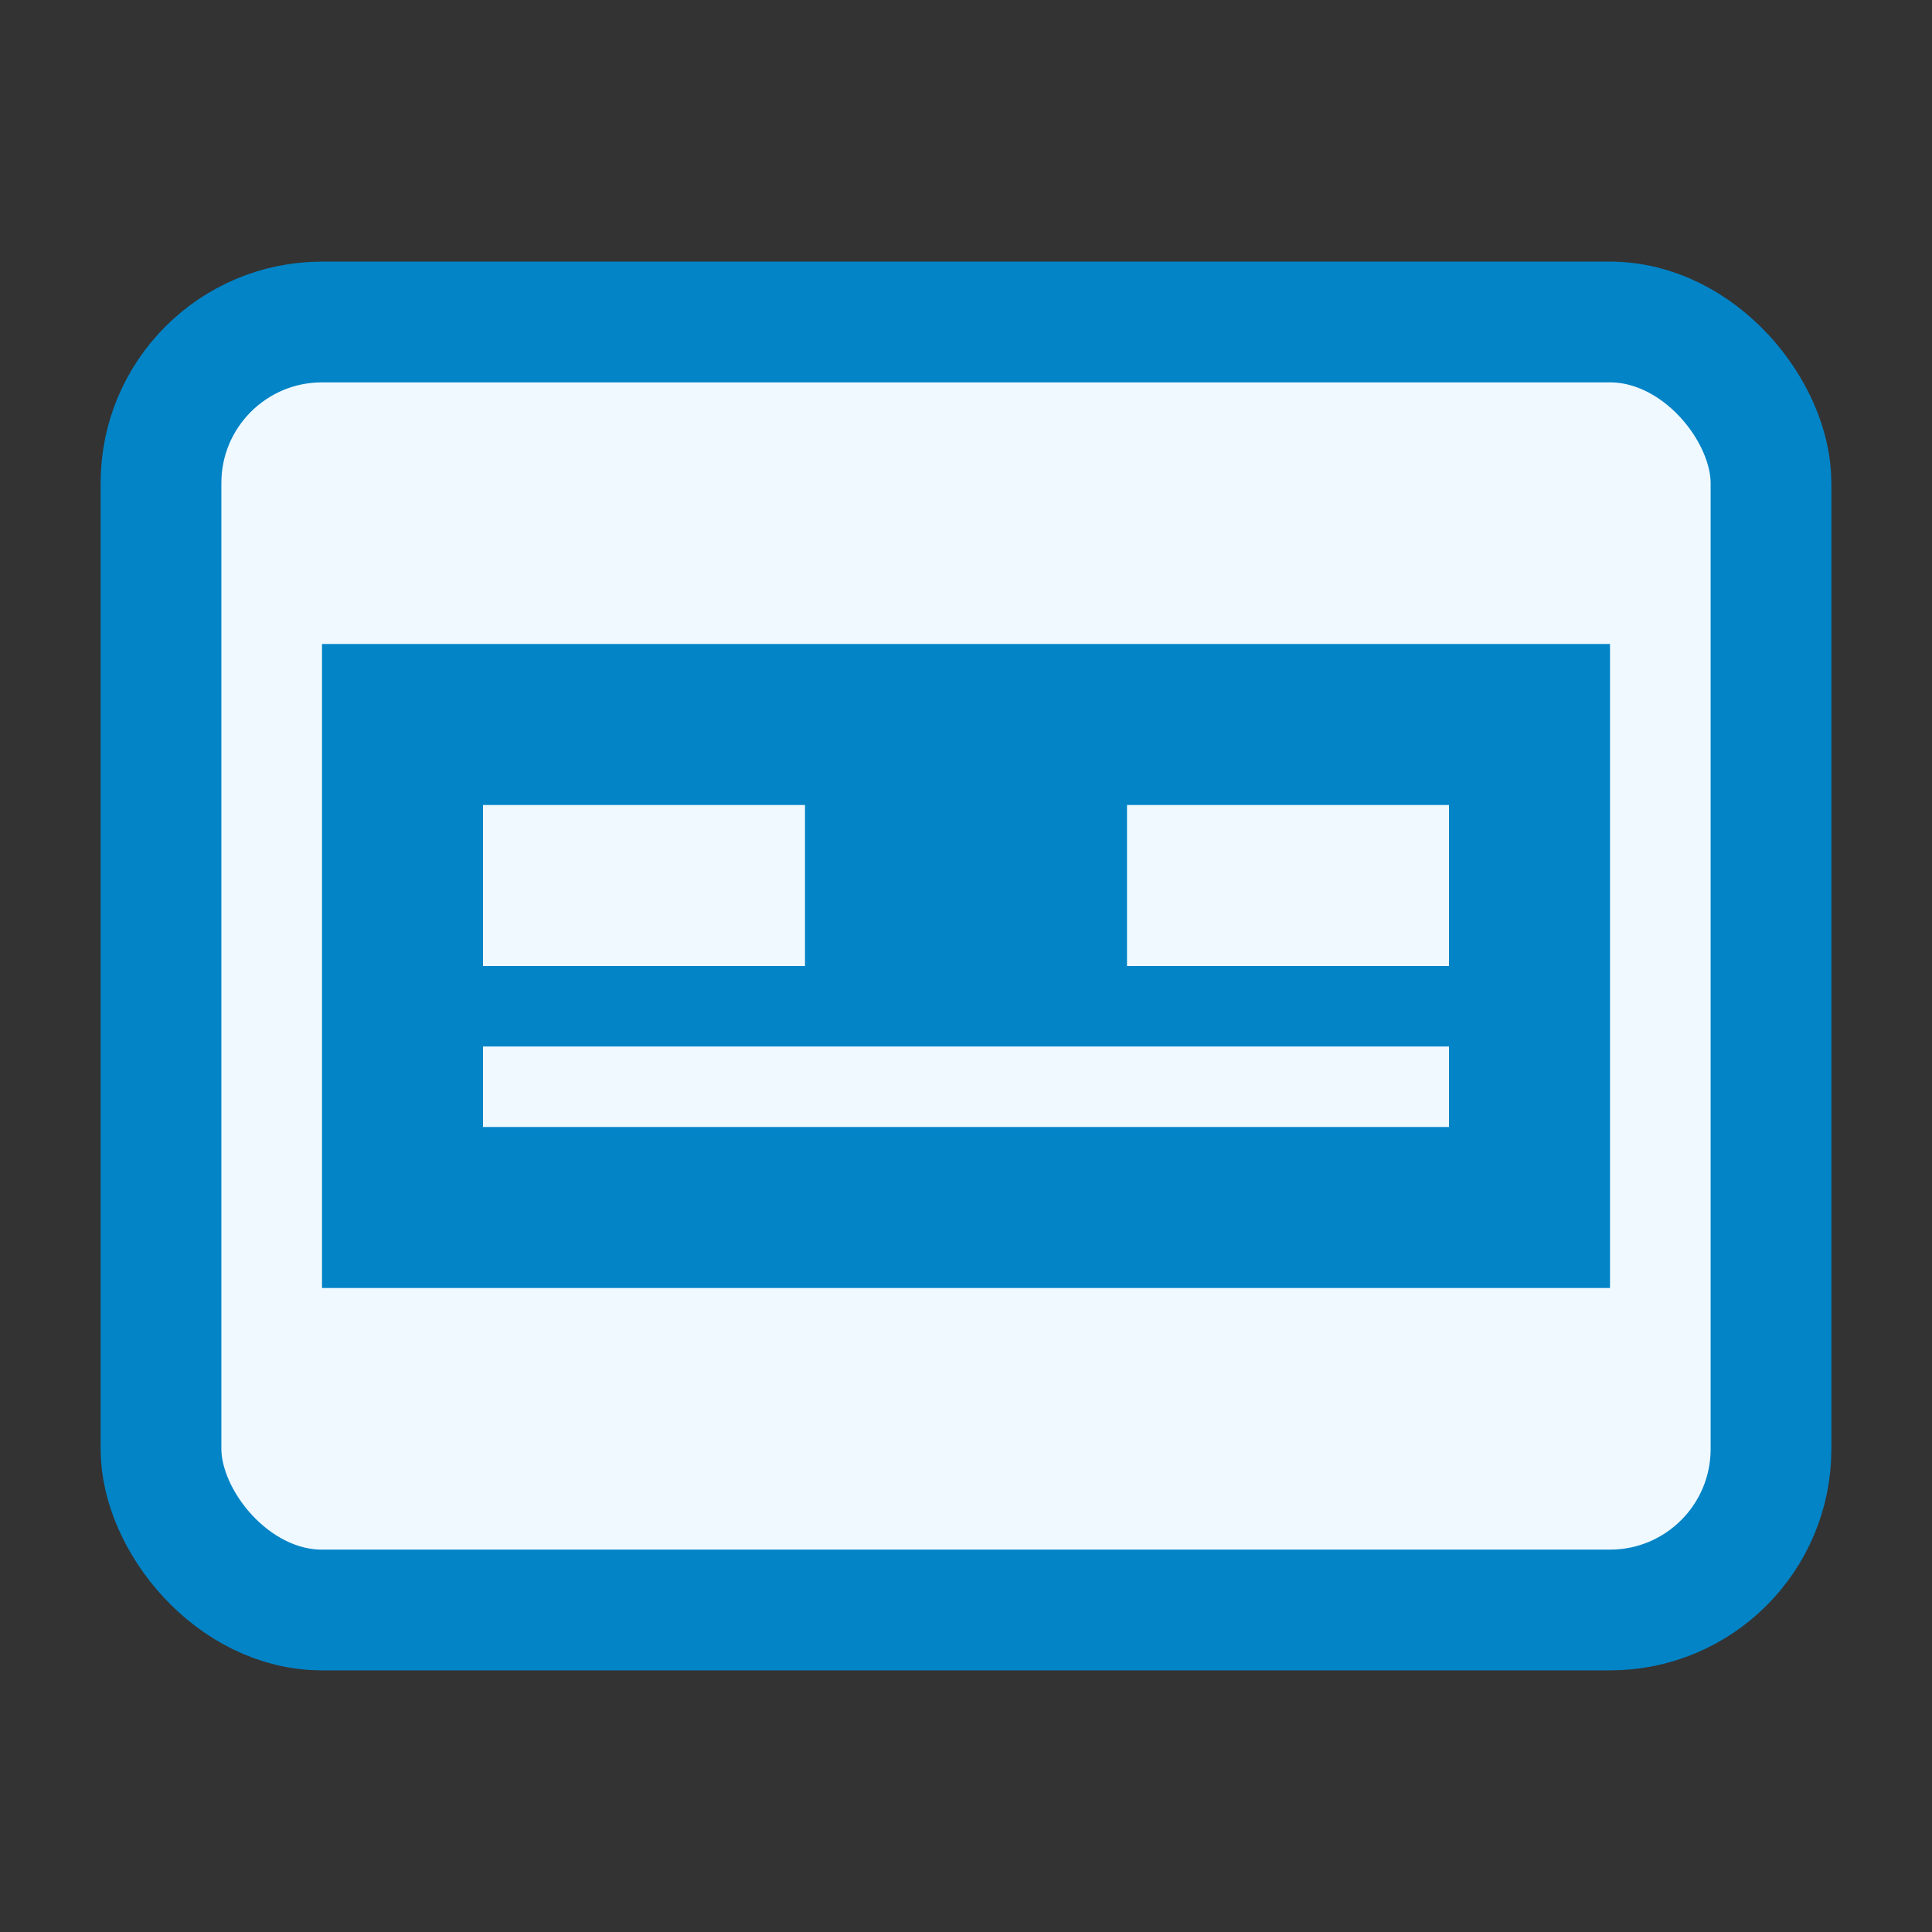 <svg xmlns="http://www.w3.org/2000/svg" viewBox="0 0 24 24" fill="#0284c7">
  <rect x="0" y="0" width="24" height="24" fill="#333333" stroke="none"/>
  <rect x="2" y="4" width="20" height="16" rx="2" ry="2" stroke="#0284c7" stroke-width="1.5" fill="#f0f9ff"/>
  <rect x="4" y="8" width="16" height="8" fill="#0284c7"/>
  <rect x="6" y="10" width="4" height="2" fill="#f0f9ff"/>
  <rect x="14" y="10" width="4" height="2" fill="#f0f9ff"/>
  <rect x="6" y="13" width="12" height="1" fill="#f0f9ff"/>
</svg>
